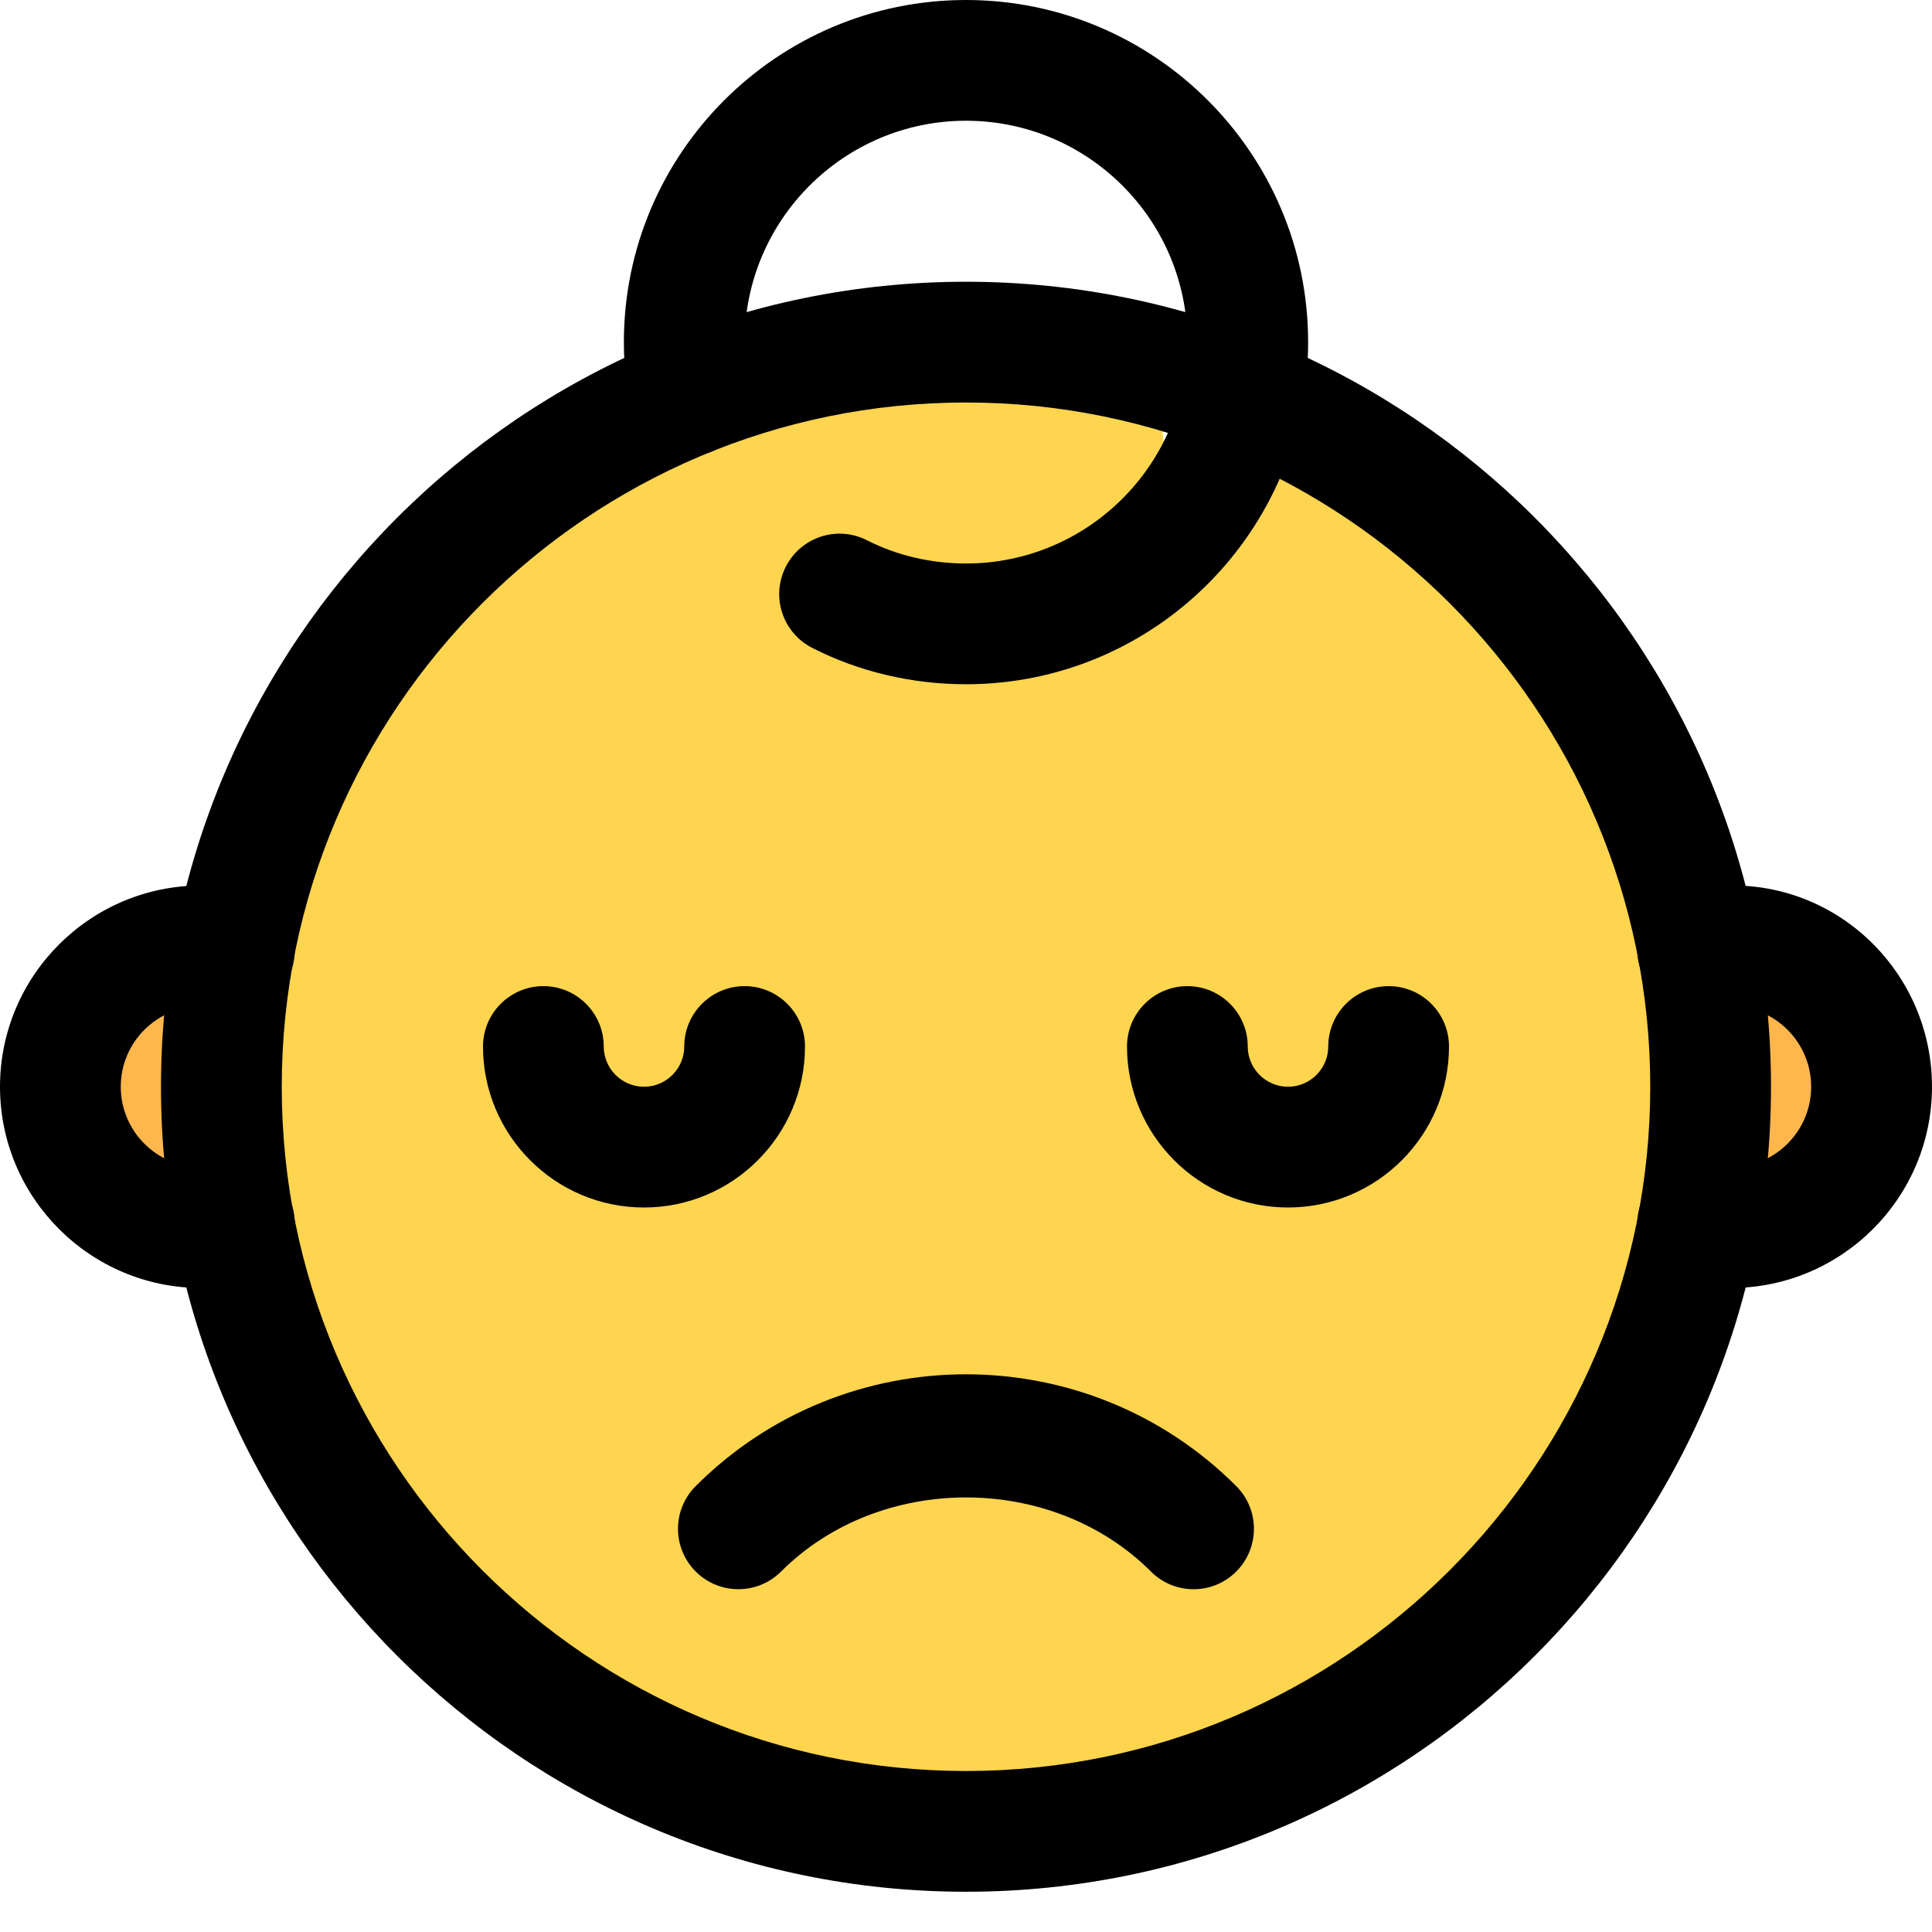 <svg enable-background="new 0 0 24 24" height="512" viewBox="0 0 24 24" width="512" xmlns="http://www.w3.org/2000/svg"><path d="m3.243 12.309c.098-.32-.081-.66-.402-.759-.162-.05-.334-.075-.511-.075-1.117 0-2.025.908-2.025 2.025s.908 2.025 2.025 2.025c.177 0 .348-.025.511-.075.321-.098.501-.438.402-.759-.08-.262-.321-.42-.581-.42v-1.542c.26 0 .501-.158.581-.42z" fill="#ffb74d"/><path d="m21.116 11.531c-.327.076-.53.403-.454.729.065.28.316.459.592.458v1.562c-.276-.001-.527.179-.592.459-.076.327.127.653.454.729.16.037.318.056.469.056 1.117 0 2.025-.908 2.025-2.025 0-1.267-1.155-2.277-2.494-1.968z" fill="#ffb74d"/><path d="m20.958 13.5c0 4.959-4.041 9-9 9s-9-4.041-9-9c0-3.6 2.124-6.705 5.184-8.145.432-.216.891-.387 1.368-.513.774-.225 1.602-.342 2.448-.342s1.674.117 2.448.342c.018.108.027.216.027.333 0 1.368 1.251 2.205 1.341.18 3.06 1.44 5.184 4.545 5.184 8.145z" fill="#ffd54f"/><path d="m14.827 19.742c-.192 0-.384-.073-.53-.22-1.227-1.227-3.367-1.227-4.594 0-.293.293-.768.293-1.061 0s-.293-.768 0-1.061c1.852-1.852 4.863-1.852 6.715 0 .293.293.293.768 0 1.061-.146.147-.337.22-.53.22z"/><path d="m12 23.5c-5.514 0-10-4.486-10-10s4.486-10 10-10 10 4.486 10 10-4.486 10-10 10zm0-18.5c-4.687 0-8.5 3.813-8.5 8.5s3.813 8.5 8.5 8.5 8.5-3.813 8.5-8.5-3.813-8.5-8.5-8.5z"/><path d="m2.5 16c-1.379 0-2.5-1.121-2.5-2.5s1.121-2.5 2.5-2.5c.219 0 .432.031.631.093.396.122.618.542.496.938s-.542.619-.938.496c-.055-.018-.121-.027-.189-.027-.552 0-1 .448-1 1s.448 1 1 1c.068 0 .134-.009.189-.026.395-.12.815.101.938.496s-.1.815-.496.938c-.199.061-.412.092-.631.092z"/><path d="m12 8.5c-.671 0-1.332-.156-1.911-.452-.369-.189-.516-.64-.327-1.009.188-.368.637-.517 1.009-.327.369.188.794.288 1.229.288 1.517 0 2.75-1.233 2.75-2.75s-1.233-2.75-2.75-2.75-2.75 1.233-2.75 2.75c0 .188.017.347.049.483.098.403-.149.809-.552.905-.404.097-.809-.15-.905-.552-.062-.254-.092-.527-.092-.836 0-2.344 1.906-4.25 4.25-4.25s4.25 1.906 4.25 4.25-1.906 4.25-4.25 4.25z"/><path d="m8 15c-1.103 0-2-.897-2-2 0-.414.336-.75.75-.75s.75.336.75.75c0 .275.225.5.5.5s.5-.225.5-.5c0-.414.336-.75.75-.75s.75.336.75.75c0 1.103-.897 2-2 2z"/><path d="m16 15c-1.103 0-2-.897-2-2 0-.414.336-.75.75-.75s.75.336.75.75c0 .275.225.5.5.5s.5-.225.5-.5c0-.414.336-.75.75-.75s.75.336.75.75c0 1.103-.897 2-2 2z"/><path d="m21.5 16c-.188 0-.383-.023-.58-.069-.403-.094-.654-.497-.561-.9.094-.404.502-.656.9-.561.085.02.168.03.24.03.552 0 1-.448 1-1s-.448-1-1-1c-.072 0-.155.011-.24.03-.398.096-.807-.156-.9-.561-.094-.403.157-.807.561-.9 1.645-.383 3.08.865 3.08 2.431 0 1.379-1.121 2.5-2.5 2.5z"/></svg>